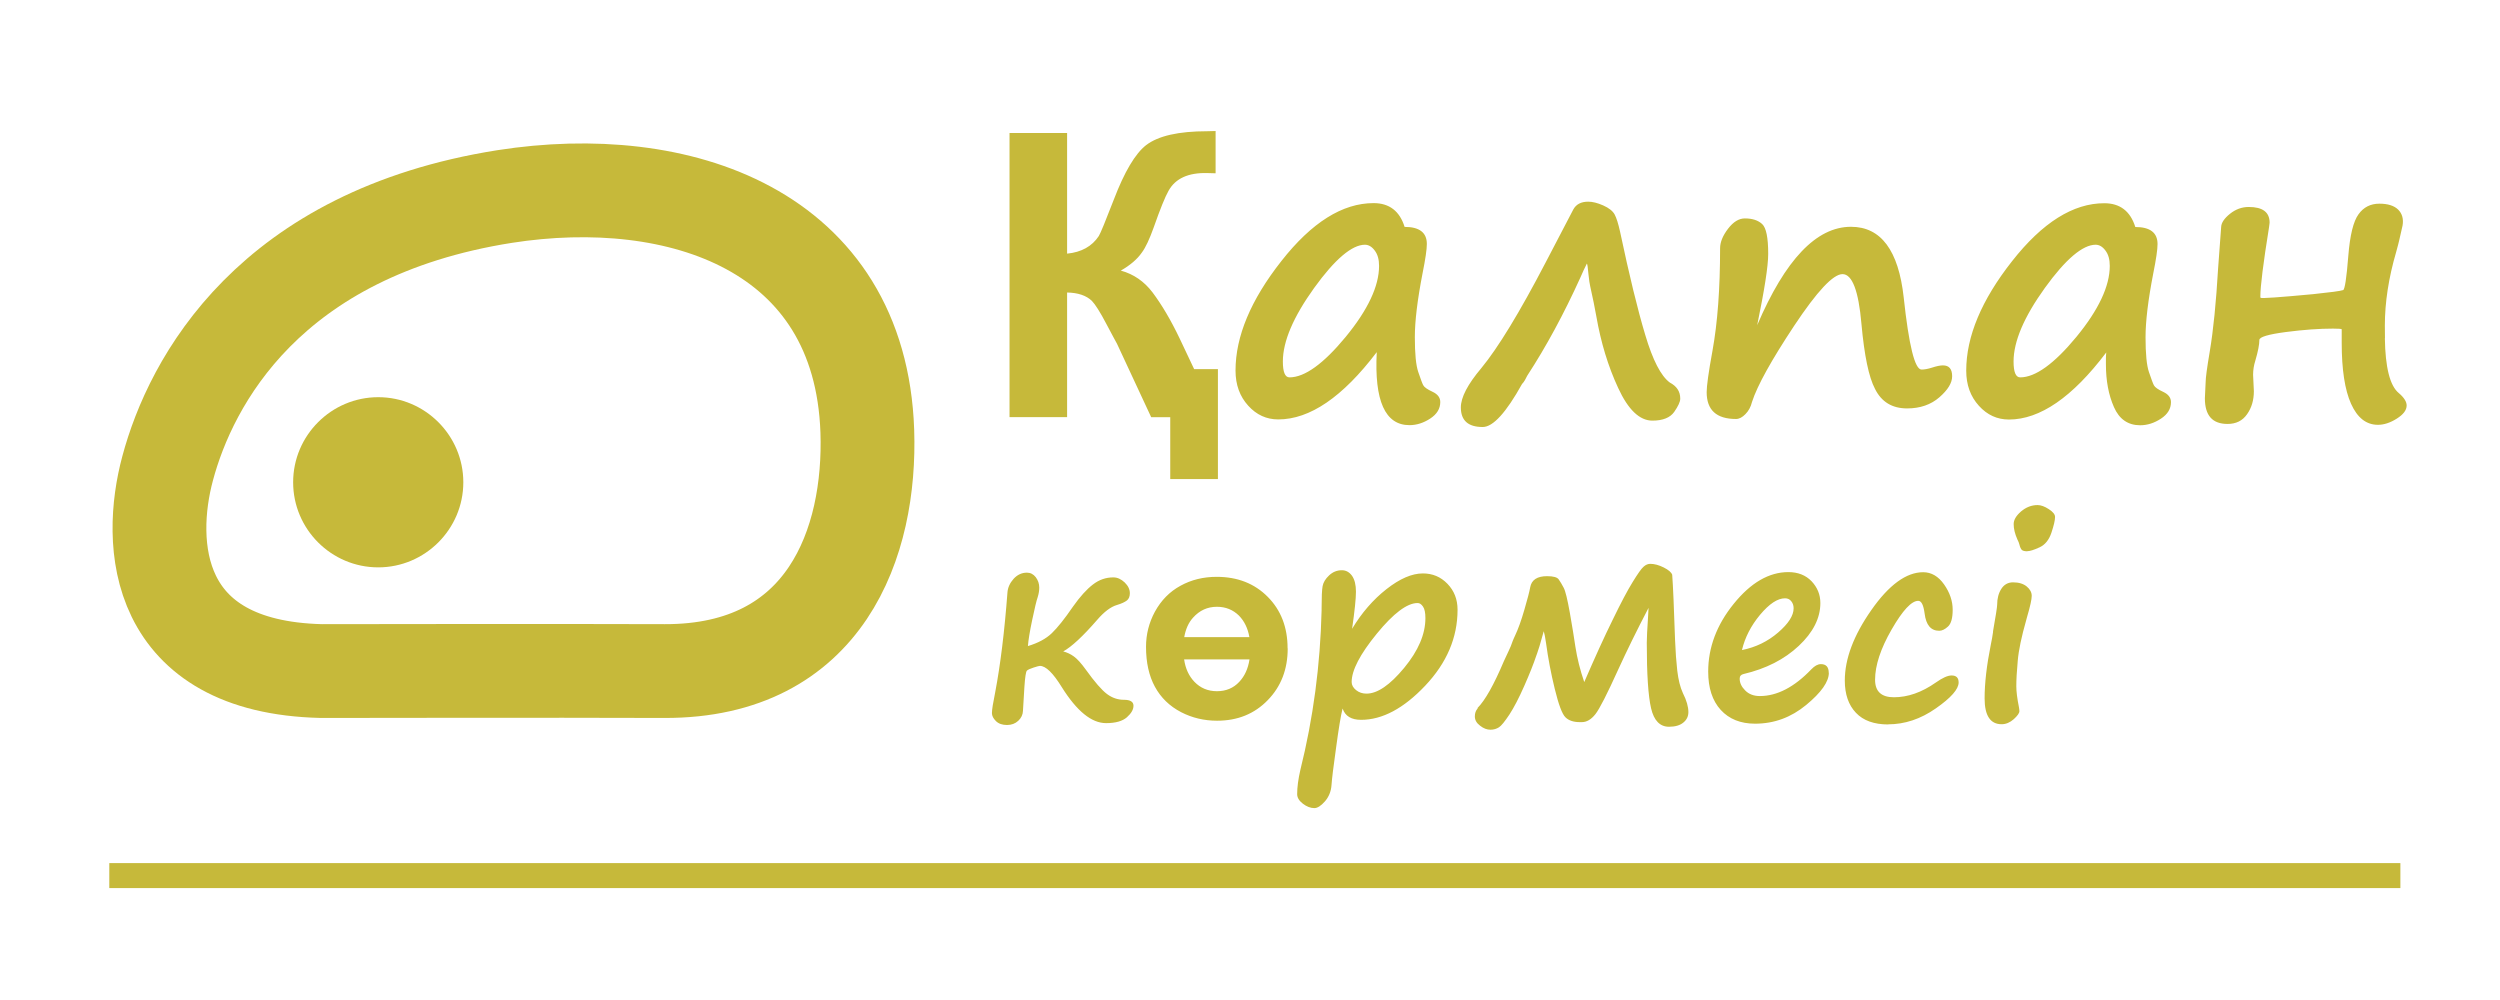 <?xml version="1.0" encoding="UTF-8"?>
<!DOCTYPE svg PUBLIC "-//W3C//DTD SVG 1.1//EN" "http://www.w3.org/Graphics/SVG/1.1/DTD/svg11.dtd">
<!-- Creator: CorelDRAW 2020 -->
<svg xmlns="http://www.w3.org/2000/svg" xml:space="preserve" width="20mm" height="8mm" version="1.1" style="shape-rendering:geometricPrecision; text-rendering:geometricPrecision; image-rendering:optimizeQuality; fill-rule:evenodd; clip-rule:evenodd"
viewBox="0 0 227.11 90.84"
 xmlns:xlink="http://www.w3.org/1999/xlink"
 xmlns:xodm="http://www.corel.com/coreldraw/odm/2003">
 <defs>
  <style type="text/css">
   <![CDATA[
    .str0 {stroke:#C6B93A;stroke-width:8.52;stroke-miterlimit:22.926}
    .str1 {stroke:#C6B93A;stroke-width:2.27;stroke-miterlimit:22.926}
    .fil0 {fill:none}
    .fil1 {fill:#C6B93A}
    .fil2 {fill:#C6B93A;fill-rule:nonzero}
   ]]>
  </style>
 </defs>
 <g id="Layer_x0020_1">
  <g id="_1224413560">
   <g id="atau-belgi.svg">
    <path class="fil0 str0" d="M45.85 17.85c-21.39,3.38 -28.51,16.81 -30.62,24.69 -1.84,6.83 -1.31,18.05 13.96,18.42 4.95,0 19.36,-0.04 31.18,0 14.67,0.04 18.76,-11.71 18.42,-21.8 -0.64,-18.33 -17.14,-23.78 -32.94,-21.31z"/>
    <path class="fil1" d="M26.63 43.81c0,-4.26 3.48,-7.73 7.73,-7.73 4.26,0 7.73,3.48 7.73,7.73 0,4.26 -3.48,7.73 -7.73,7.73 -4.26,0 -7.73,-3.47 -7.73,-7.73z"/>
   </g>
   <line class="fil0 str1" x1="9.93" y1="79.54" x2="218.06" y2= "79.54" />
   <path class="fil2" d="M110.64 43.52l-4.33 0 0 -5.62 -1.73 0 -3.11 -6.68c-0.05,-0.1 -0.15,-0.28 -0.3,-0.55 -0.08,-0.14 -0.3,-0.55 -0.65,-1.22 -0.58,-1.11 -1.03,-1.81 -1.33,-2.12 -0.51,-0.49 -1.26,-0.74 -2.25,-0.76l0 11.32 -5.23 0 0 -25.81 5.23 0 0 10.96c1.3,-0.13 2.26,-0.66 2.88,-1.6 0.16,-0.26 0.61,-1.36 1.36,-3.3 0.97,-2.54 1.95,-4.19 2.94,-4.96 1.1,-0.84 2.94,-1.26 5.55,-1.26 0.11,0 0.37,-0.01 0.76,-0.02l0 3.84 -0.74 -0.02c-1.74,-0.05 -2.91,0.49 -3.53,1.6 -0.31,0.54 -0.76,1.65 -1.35,3.33 -0.38,1.06 -0.73,1.82 -1.08,2.29 -0.42,0.61 -1.06,1.15 -1.91,1.64 1.17,0.32 2.13,0.99 2.88,1.98 0.84,1.12 1.67,2.52 2.48,4.22l1.3 2.75 2.16 0 0 9.99zm14.42 -11.52c-3.09,4.07 -6.07,6.1 -8.94,6.1 -1.06,0 -1.97,-0.41 -2.73,-1.25 -0.76,-0.84 -1.15,-1.89 -1.15,-3.19 0,-3.11 1.39,-6.42 4.16,-9.94 2.76,-3.52 5.56,-5.27 8.38,-5.27 1.43,0 2.37,0.72 2.82,2.16 1.35,0 2.02,0.52 2.02,1.55 0,0.49 -0.13,1.38 -0.39,2.67 -0.47,2.42 -0.7,4.35 -0.7,5.79 0,1.5 0.1,2.56 0.31,3.17 0.21,0.61 0.35,1.01 0.45,1.2 0.1,0.19 0.38,0.38 0.85,0.6 0.47,0.22 0.7,0.53 0.7,0.93 0,0.6 -0.3,1.1 -0.91,1.5 -0.61,0.4 -1.24,0.6 -1.89,0.6 -2.21,0 -3.2,-2.21 -2.97,-6.63zm-1.06 -9.77c-1.18,0 -2.73,1.31 -4.62,3.93 -1.89,2.63 -2.84,4.85 -2.84,6.68 0,0.96 0.2,1.44 0.6,1.44 1.38,0 3.09,-1.23 5.11,-3.68 2.02,-2.46 3.03,-4.61 3.03,-6.45 0,-0.59 -0.13,-1.05 -0.4,-1.4 -0.26,-0.35 -0.56,-0.52 -0.89,-0.52zm28.64 13.99c0,0.28 -0.19,0.68 -0.55,1.2 -0.37,0.52 -1.03,0.79 -1.98,0.79 -1.16,0 -2.2,-0.99 -3.11,-2.97 -0.92,-1.98 -1.57,-4.14 -1.98,-6.49 -0.14,-0.78 -0.32,-1.7 -0.56,-2.75 -0.05,-0.19 -0.1,-0.55 -0.16,-1.11 -0.05,-0.59 -0.1,-0.91 -0.14,-0.95 -0.19,0.37 -0.39,0.8 -0.6,1.29 -1.48,3.26 -3.08,6.23 -4.82,8.9l-0.21 0.4c-0.08,0.14 -0.17,0.26 -0.26,0.35 -1.45,2.61 -2.64,3.91 -3.57,3.91 -1.33,0 -1.99,-0.59 -1.99,-1.78 0,-0.91 0.62,-2.1 1.86,-3.57 1.51,-1.83 3.47,-5.04 5.86,-9.63l2.5 -4.79c0.26,-0.47 0.71,-0.7 1.35,-0.7 0.39,0 0.84,0.11 1.36,0.34 0.52,0.23 0.87,0.51 1.04,0.82 0.17,0.32 0.33,0.83 0.49,1.55 0.84,3.97 1.6,7.1 2.29,9.39 0.68,2.29 1.42,3.73 2.23,4.33 0.63,0.33 0.95,0.81 0.95,1.45l0 0.02zm17.69 -0.9c-0.56,-1.06 -0.97,-3.03 -1.23,-5.91 -0.26,-3 -0.84,-4.51 -1.72,-4.51 -0.85,0 -2.31,1.56 -4.39,4.69 -2.07,3.13 -3.35,5.43 -3.83,6.92 -0.11,0.45 -0.31,0.82 -0.6,1.11 -0.28,0.29 -0.57,0.44 -0.85,0.44 -1.78,0 -2.67,-0.81 -2.67,-2.44 0,-0.55 0.17,-1.81 0.53,-3.77 0.46,-2.54 0.69,-5.63 0.69,-9.3 0,-0.55 0.24,-1.14 0.72,-1.77 0.48,-0.63 0.99,-0.94 1.53,-0.94 0.68,0 1.2,0.17 1.57,0.51 0.37,0.34 0.55,1.24 0.55,2.71 0,1.12 -0.34,3.27 -1,6.48 2.55,-5.96 5.38,-8.94 8.52,-8.94 2.72,0 4.32,2.14 4.79,6.42 0.47,4.37 1.01,6.55 1.62,6.55 0.27,0 0.58,-0.06 0.93,-0.17 0.43,-0.14 0.76,-0.21 1.01,-0.21 0.56,0 0.84,0.32 0.84,0.99 0,0.6 -0.38,1.23 -1.16,1.91 -0.77,0.67 -1.75,1.01 -2.93,1.01 -1.36,0 -2.33,-0.59 -2.92,-1.78l0.02 0zm21 -3.29c-3.06,4.05 -6.01,6.08 -8.83,6.08 -1.06,0 -1.97,-0.41 -2.73,-1.25 -0.76,-0.84 -1.15,-1.89 -1.15,-3.19 0,-3.11 1.39,-6.42 4.16,-9.94 2.76,-3.52 5.56,-5.27 8.38,-5.27 1.43,0 2.37,0.72 2.82,2.16 1.35,0 2.02,0.52 2.02,1.55 0,0.49 -0.13,1.38 -0.39,2.67 -0.47,2.42 -0.7,4.35 -0.7,5.79 0,1.5 0.1,2.56 0.31,3.17 0.21,0.61 0.35,1.01 0.45,1.2 0.1,0.19 0.38,0.38 0.85,0.6 0.47,0.22 0.7,0.53 0.7,0.93 0,0.6 -0.3,1.1 -0.91,1.5 -0.61,0.4 -1.24,0.6 -1.89,0.6 -1.1,0 -1.9,-0.55 -2.38,-1.65 -0.49,-1.11 -0.73,-2.4 -0.73,-3.88l0 -0.53c0,-0.17 0.01,-0.35 0.03,-0.55zm-0.95 -9.8c-1.18,0 -2.73,1.31 -4.62,3.93 -1.89,2.63 -2.84,4.85 -2.84,6.68 0,0.96 0.2,1.44 0.6,1.44 1.38,0 3.09,-1.23 5.11,-3.68 2.02,-2.46 3.03,-4.61 3.03,-6.45 0,-0.59 -0.13,-1.05 -0.4,-1.4 -0.26,-0.35 -0.56,-0.52 -0.89,-0.52zm26.27 8.48c0.04,2.67 0.46,4.34 1.27,5 0.47,0.4 0.71,0.78 0.71,1.12 0,0.43 -0.3,0.82 -0.9,1.2 -0.6,0.38 -1.17,0.56 -1.71,0.56 -1.06,0 -1.87,-0.64 -2.44,-1.91 -0.57,-1.27 -0.85,-3.12 -0.85,-5.53l0 -1.23c0,-0.05 -0.26,-0.07 -0.79,-0.07 -1.24,0 -2.67,0.1 -4.28,0.31 -1.6,0.21 -2.41,0.45 -2.41,0.72 0,0.41 -0.12,1.04 -0.37,1.89 -0.13,0.41 -0.2,0.83 -0.2,1.28l0.07 1.48c0,0.81 -0.2,1.51 -0.62,2.1 -0.41,0.59 -1,0.88 -1.77,0.88 -1.38,0 -2.06,-0.77 -2.06,-2.33l0.07 -1.48c0,-0.36 0.12,-1.27 0.37,-2.75 0.33,-1.96 0.58,-4.48 0.76,-7.55l0.28 -3.8c0.02,-0.37 0.29,-0.77 0.8,-1.18 0.51,-0.41 1.08,-0.62 1.7,-0.62 1.27,0 1.9,0.47 1.9,1.43 0,0.01 -0.02,0.14 -0.05,0.4 -0.53,3.29 -0.79,5.38 -0.79,6.3 0,0.07 0.01,0.11 0.02,0.12 0.09,0.07 1.68,-0.04 4.77,-0.33 1.54,-0.16 2.46,-0.28 2.73,-0.37 0.15,-0.05 0.31,-1.09 0.47,-3.11 0.15,-1.88 0.46,-3.14 0.93,-3.78 0.46,-0.64 1.09,-0.96 1.89,-0.96 0.77,0 1.34,0.18 1.71,0.54 0.36,0.36 0.5,0.84 0.4,1.44l-0.3 1.32c-0.05,0.22 -0.14,0.58 -0.28,1.08 -0.69,2.36 -1.03,4.59 -1.03,6.69l0.01 1.17zm-120.08 28.46c0.35,0.09 0.68,0.24 0.98,0.46 0.31,0.22 0.67,0.62 1.09,1.2 0.81,1.13 1.46,1.87 1.93,2.22 0.47,0.35 0.98,0.52 1.53,0.52 0.58,0 0.87,0.18 0.87,0.54 0,0.35 -0.2,0.69 -0.6,1.05 -0.4,0.35 -1.03,0.53 -1.89,0.53 -1.32,0 -2.66,-1.09 -4.03,-3.28 -0.79,-1.28 -1.45,-1.92 -1.98,-1.92 -0.07,0 -0.26,0.05 -0.57,0.15 -0.31,0.1 -0.51,0.19 -0.61,0.28 -0.09,0.08 -0.17,0.58 -0.23,1.49l-0.13 2.16c-0.01,0.35 -0.16,0.66 -0.43,0.91 -0.27,0.25 -0.61,0.38 -1.02,0.38 -0.43,0 -0.77,-0.12 -1.01,-0.36 -0.24,-0.24 -0.36,-0.48 -0.36,-0.72 0,-0.3 0.1,-0.93 0.3,-1.91 0.47,-2.47 0.84,-5.48 1.11,-9.04 0.03,-0.45 0.22,-0.87 0.56,-1.25 0.34,-0.37 0.74,-0.56 1.21,-0.56 0.32,0 0.59,0.14 0.8,0.41 0.21,0.28 0.32,0.59 0.32,0.95 0,0.28 -0.05,0.57 -0.14,0.86 -0.12,0.34 -0.28,1.03 -0.5,2.07 -0.22,1.04 -0.35,1.84 -0.39,2.38 0.93,-0.28 1.65,-0.67 2.17,-1.17 0.52,-0.5 1.16,-1.3 1.92,-2.41 0.64,-0.91 1.25,-1.58 1.81,-2.01 0.57,-0.44 1.18,-0.65 1.86,-0.65 0.37,0 0.71,0.16 1.03,0.46 0.32,0.31 0.47,0.64 0.47,0.98 0,0.29 -0.09,0.51 -0.26,0.65 -0.18,0.14 -0.48,0.29 -0.92,0.42 -0.55,0.16 -1.15,0.61 -1.78,1.34 -1.31,1.51 -2.35,2.47 -3.1,2.88zm25.39 5.22c-0.16,0.63 -0.35,1.8 -0.58,3.5 -0.24,1.7 -0.38,2.84 -0.42,3.43 -0.04,0.58 -0.25,1.08 -0.6,1.48 -0.36,0.41 -0.68,0.61 -0.96,0.61 -0.35,-0 -0.7,-0.14 -1.04,-0.4 -0.35,-0.27 -0.52,-0.56 -0.52,-0.87 0,-0.63 0.1,-1.37 0.29,-2.2 1.17,-4.69 1.81,-9.52 1.93,-14.49l0 -0.24c0,-0.97 0.03,-1.62 0.09,-1.96 0.06,-0.34 0.26,-0.67 0.59,-0.98 0.33,-0.31 0.71,-0.47 1.16,-0.47 0.37,0 0.68,0.17 0.92,0.5 0.24,0.34 0.36,0.82 0.36,1.45 0,0.64 -0.12,1.77 -0.35,3.37 0.87,-1.45 1.91,-2.65 3.12,-3.6 1.21,-0.95 2.31,-1.43 3.31,-1.43 0.88,0 1.62,0.31 2.23,0.94 0.61,0.63 0.92,1.41 0.92,2.36 0,2.53 -0.98,4.83 -2.94,6.9 -1.96,2.07 -3.9,3.1 -5.82,3.1 -0.89,0 -1.45,-0.34 -1.68,-1.02zm6.82 -9.61c-0.95,0 -2.19,0.93 -3.71,2.79 -1.52,1.86 -2.28,3.32 -2.28,4.39 0,0.27 0.14,0.52 0.4,0.73 0.27,0.22 0.59,0.32 0.95,0.32 0.99,0 2.13,-0.78 3.42,-2.34 1.29,-1.56 1.93,-3.07 1.93,-4.52 0,-0.48 -0.07,-0.84 -0.22,-1.05 -0.15,-0.22 -0.31,-0.32 -0.48,-0.32zm5.44 9.54c0.69,-0.69 1.49,-2.11 2.4,-4.26 0.13,-0.29 0.27,-0.59 0.42,-0.9 0.15,-0.31 0.28,-0.62 0.38,-0.93 0.06,-0.16 0.14,-0.32 0.21,-0.48 0.29,-0.61 0.57,-1.39 0.85,-2.36 0.28,-0.96 0.46,-1.64 0.53,-2.04 0.12,-0.67 0.63,-1.01 1.53,-1.01 0.58,0 0.94,0.1 1.07,0.31 0.14,0.2 0.29,0.45 0.44,0.74 0.16,0.29 0.34,1.05 0.56,2.27 0.22,1.23 0.38,2.26 0.51,3.12 0.16,1.02 0.42,2.08 0.8,3.18 0.96,-2.22 1.82,-4.11 2.58,-5.65 0.75,-1.55 1.36,-2.7 1.82,-3.44 0.46,-0.75 0.79,-1.22 0.99,-1.39 0.2,-0.18 0.4,-0.26 0.61,-0.26 0.37,0 0.78,0.11 1.22,0.33 0.44,0.22 0.69,0.44 0.77,0.66 0.08,1.05 0.16,3.03 0.26,5.94 0.04,1.04 0.11,1.97 0.2,2.78 0.1,0.82 0.26,1.49 0.51,2.03 0.34,0.67 0.5,1.25 0.5,1.73 0,0.38 -0.15,0.7 -0.46,0.95 -0.3,0.25 -0.74,0.38 -1.3,0.38 -0.82,0 -1.37,-0.56 -1.63,-1.68 -0.26,-1.12 -0.39,-3.1 -0.39,-5.95 0,-0.42 0.04,-1.23 0.12,-2.42l0.04 -0.75c-1.08,2.07 -1.99,3.93 -2.74,5.57 -1.02,2.25 -1.71,3.61 -2.09,4.09 -0.38,0.48 -0.79,0.72 -1.23,0.72l-0.19 0c-0.57,0 -1.01,-0.15 -1.3,-0.44 -0.3,-0.29 -0.62,-1.15 -0.97,-2.58 -0.35,-1.43 -0.61,-2.81 -0.79,-4.15 -0.08,-0.55 -0.15,-0.91 -0.21,-1.09 -0.31,1.13 -0.51,1.79 -0.6,2.01 -0.02,0.03 -0.04,0.1 -0.08,0.22 -0.24,0.72 -0.6,1.63 -1.09,2.74 -0.49,1.11 -0.94,1.97 -1.35,2.6 -0.42,0.63 -0.73,1.02 -0.95,1.16 -0.22,0.14 -0.48,0.22 -0.77,0.22 -0.32,0 -0.64,-0.12 -0.95,-0.37 -0.32,-0.24 -0.47,-0.52 -0.47,-0.84 0,-0.29 0.08,-0.52 0.25,-0.72l0.02 -0.02zm31.92 -3.2c0,0.81 -0.69,1.79 -2.06,2.92 -1.37,1.13 -2.91,1.7 -4.64,1.7 -1.32,0 -2.36,-0.42 -3.12,-1.25 -0.76,-0.83 -1.14,-2 -1.14,-3.48 0,-2.19 0.77,-4.25 2.32,-6.16 1.55,-1.92 3.21,-2.88 4.96,-2.88 0.88,0 1.58,0.28 2.11,0.83 0.53,0.56 0.8,1.22 0.8,1.98 0,1.36 -0.65,2.66 -1.96,3.89 -1.31,1.23 -2.98,2.08 -5.02,2.56 -0.23,0.05 -0.35,0.19 -0.35,0.42 0,0.38 0.16,0.73 0.5,1.07 0.33,0.34 0.78,0.51 1.33,0.51 1.57,0 3.13,-0.81 4.68,-2.43 0.3,-0.31 0.58,-0.47 0.87,-0.47 0.47,0 0.71,0.26 0.71,0.79zm-7.88 -2.07c1.24,-0.25 2.33,-0.78 3.27,-1.59 0.94,-0.81 1.41,-1.54 1.41,-2.2 0,-0.26 -0.07,-0.47 -0.22,-0.65 -0.14,-0.18 -0.33,-0.26 -0.56,-0.26 -0.68,0 -1.43,0.5 -2.27,1.5 -0.83,1 -1.37,2.06 -1.64,3.19zm13.28 6.76c-1.29,0 -2.27,-0.35 -2.94,-1.06 -0.67,-0.7 -1.01,-1.68 -1.01,-2.93 0,-1.97 0.8,-4.1 2.41,-6.4 1.6,-2.29 3.18,-3.44 4.71,-3.44 0.74,0 1.38,0.37 1.9,1.11 0.52,0.74 0.78,1.51 0.78,2.3 0,0.75 -0.14,1.26 -0.42,1.52 -0.28,0.26 -0.55,0.39 -0.8,0.39 -0.76,0 -1.2,-0.52 -1.33,-1.57 -0.1,-0.77 -0.29,-1.15 -0.58,-1.15 -0.61,0 -1.42,0.87 -2.42,2.61 -1,1.74 -1.5,3.26 -1.5,4.56 0,1.06 0.57,1.59 1.71,1.59 1.26,0 2.53,-0.44 3.81,-1.34 0.61,-0.43 1.08,-0.64 1.43,-0.64 0.43,0 0.64,0.21 0.64,0.64 0,0.6 -0.69,1.39 -2.07,2.35 -1.38,0.97 -2.83,1.45 -4.35,1.45zm12.64 -15.73c-0.24,0 -0.41,-0.04 -0.5,-0.12 -0.09,-0.08 -0.17,-0.25 -0.23,-0.5 -0.03,-0.13 -0.09,-0.28 -0.18,-0.45 -0.23,-0.52 -0.34,-0.98 -0.34,-1.4 0,-0.38 0.22,-0.76 0.67,-1.15 0.45,-0.38 0.95,-0.58 1.5,-0.58 0.3,0 0.64,0.12 1.02,0.37 0.38,0.24 0.57,0.48 0.57,0.71 0,0.3 -0.11,0.77 -0.33,1.43 -0.22,0.66 -0.58,1.1 -1.08,1.33 -0.5,0.23 -0.87,0.35 -1.12,0.35zm-3.13 7.29l0 0.01c0.25,-1.43 0.38,-2.24 0.38,-2.44 0,-0.58 0.13,-1.06 0.38,-1.45 0.25,-0.39 0.61,-0.59 1.06,-0.59 0.53,0 0.95,0.13 1.25,0.38 0.3,0.25 0.45,0.53 0.45,0.85 0,0.31 -0.14,0.96 -0.43,1.94l-0.07 0.26c-0.43,1.51 -0.69,2.74 -0.77,3.7 -0.09,0.95 -0.13,1.73 -0.13,2.31 0,0.48 0.08,1.11 0.24,1.91 0.02,0.14 0.04,0.26 0.04,0.35 0,0.18 -0.17,0.42 -0.51,0.73 -0.34,0.3 -0.71,0.46 -1.1,0.46 -1.03,0 -1.55,-0.78 -1.55,-2.35 0,-1.39 0.19,-3.01 0.56,-4.86 0.09,-0.42 0.16,-0.82 0.21,-1.19zm-64.07 1.54c0,1.88 -0.6,3.45 -1.81,4.69 -1.21,1.25 -2.74,1.87 -4.61,1.87 -1.17,0 -2.26,-0.26 -3.25,-0.77 -1.06,-0.55 -1.85,-1.32 -2.39,-2.31 -0.54,-0.99 -0.81,-2.2 -0.81,-3.63 0,-1.14 0.27,-2.2 0.81,-3.2 0.57,-1.03 1.33,-1.81 2.32,-2.35 0.98,-0.54 2.07,-0.81 3.29,-0.81 1.9,0 3.44,0.61 4.64,1.82 1.2,1.21 1.8,2.77 1.8,4.67zm-3.48 -1.03c-0.14,-0.81 -0.46,-1.46 -0.95,-1.96 -0.54,-0.53 -1.21,-0.8 -2,-0.8 -0.86,0 -1.58,0.33 -2.17,0.99 -0.41,0.45 -0.67,1.04 -0.8,1.77l5.91 0zm0.01 2.02l-5.94 0c0.12,0.84 0.44,1.52 0.94,2.04 0.54,0.56 1.22,0.85 2.04,0.85 0.82,0 1.5,-0.28 2.03,-0.85 0.49,-0.52 0.8,-1.19 0.93,-2.04z"/>
  </g>
  <polygon class="fil0" points="-0,0 227.11,0 227.11,90.84 -0,90.84 "/>
 </g>
</svg>
